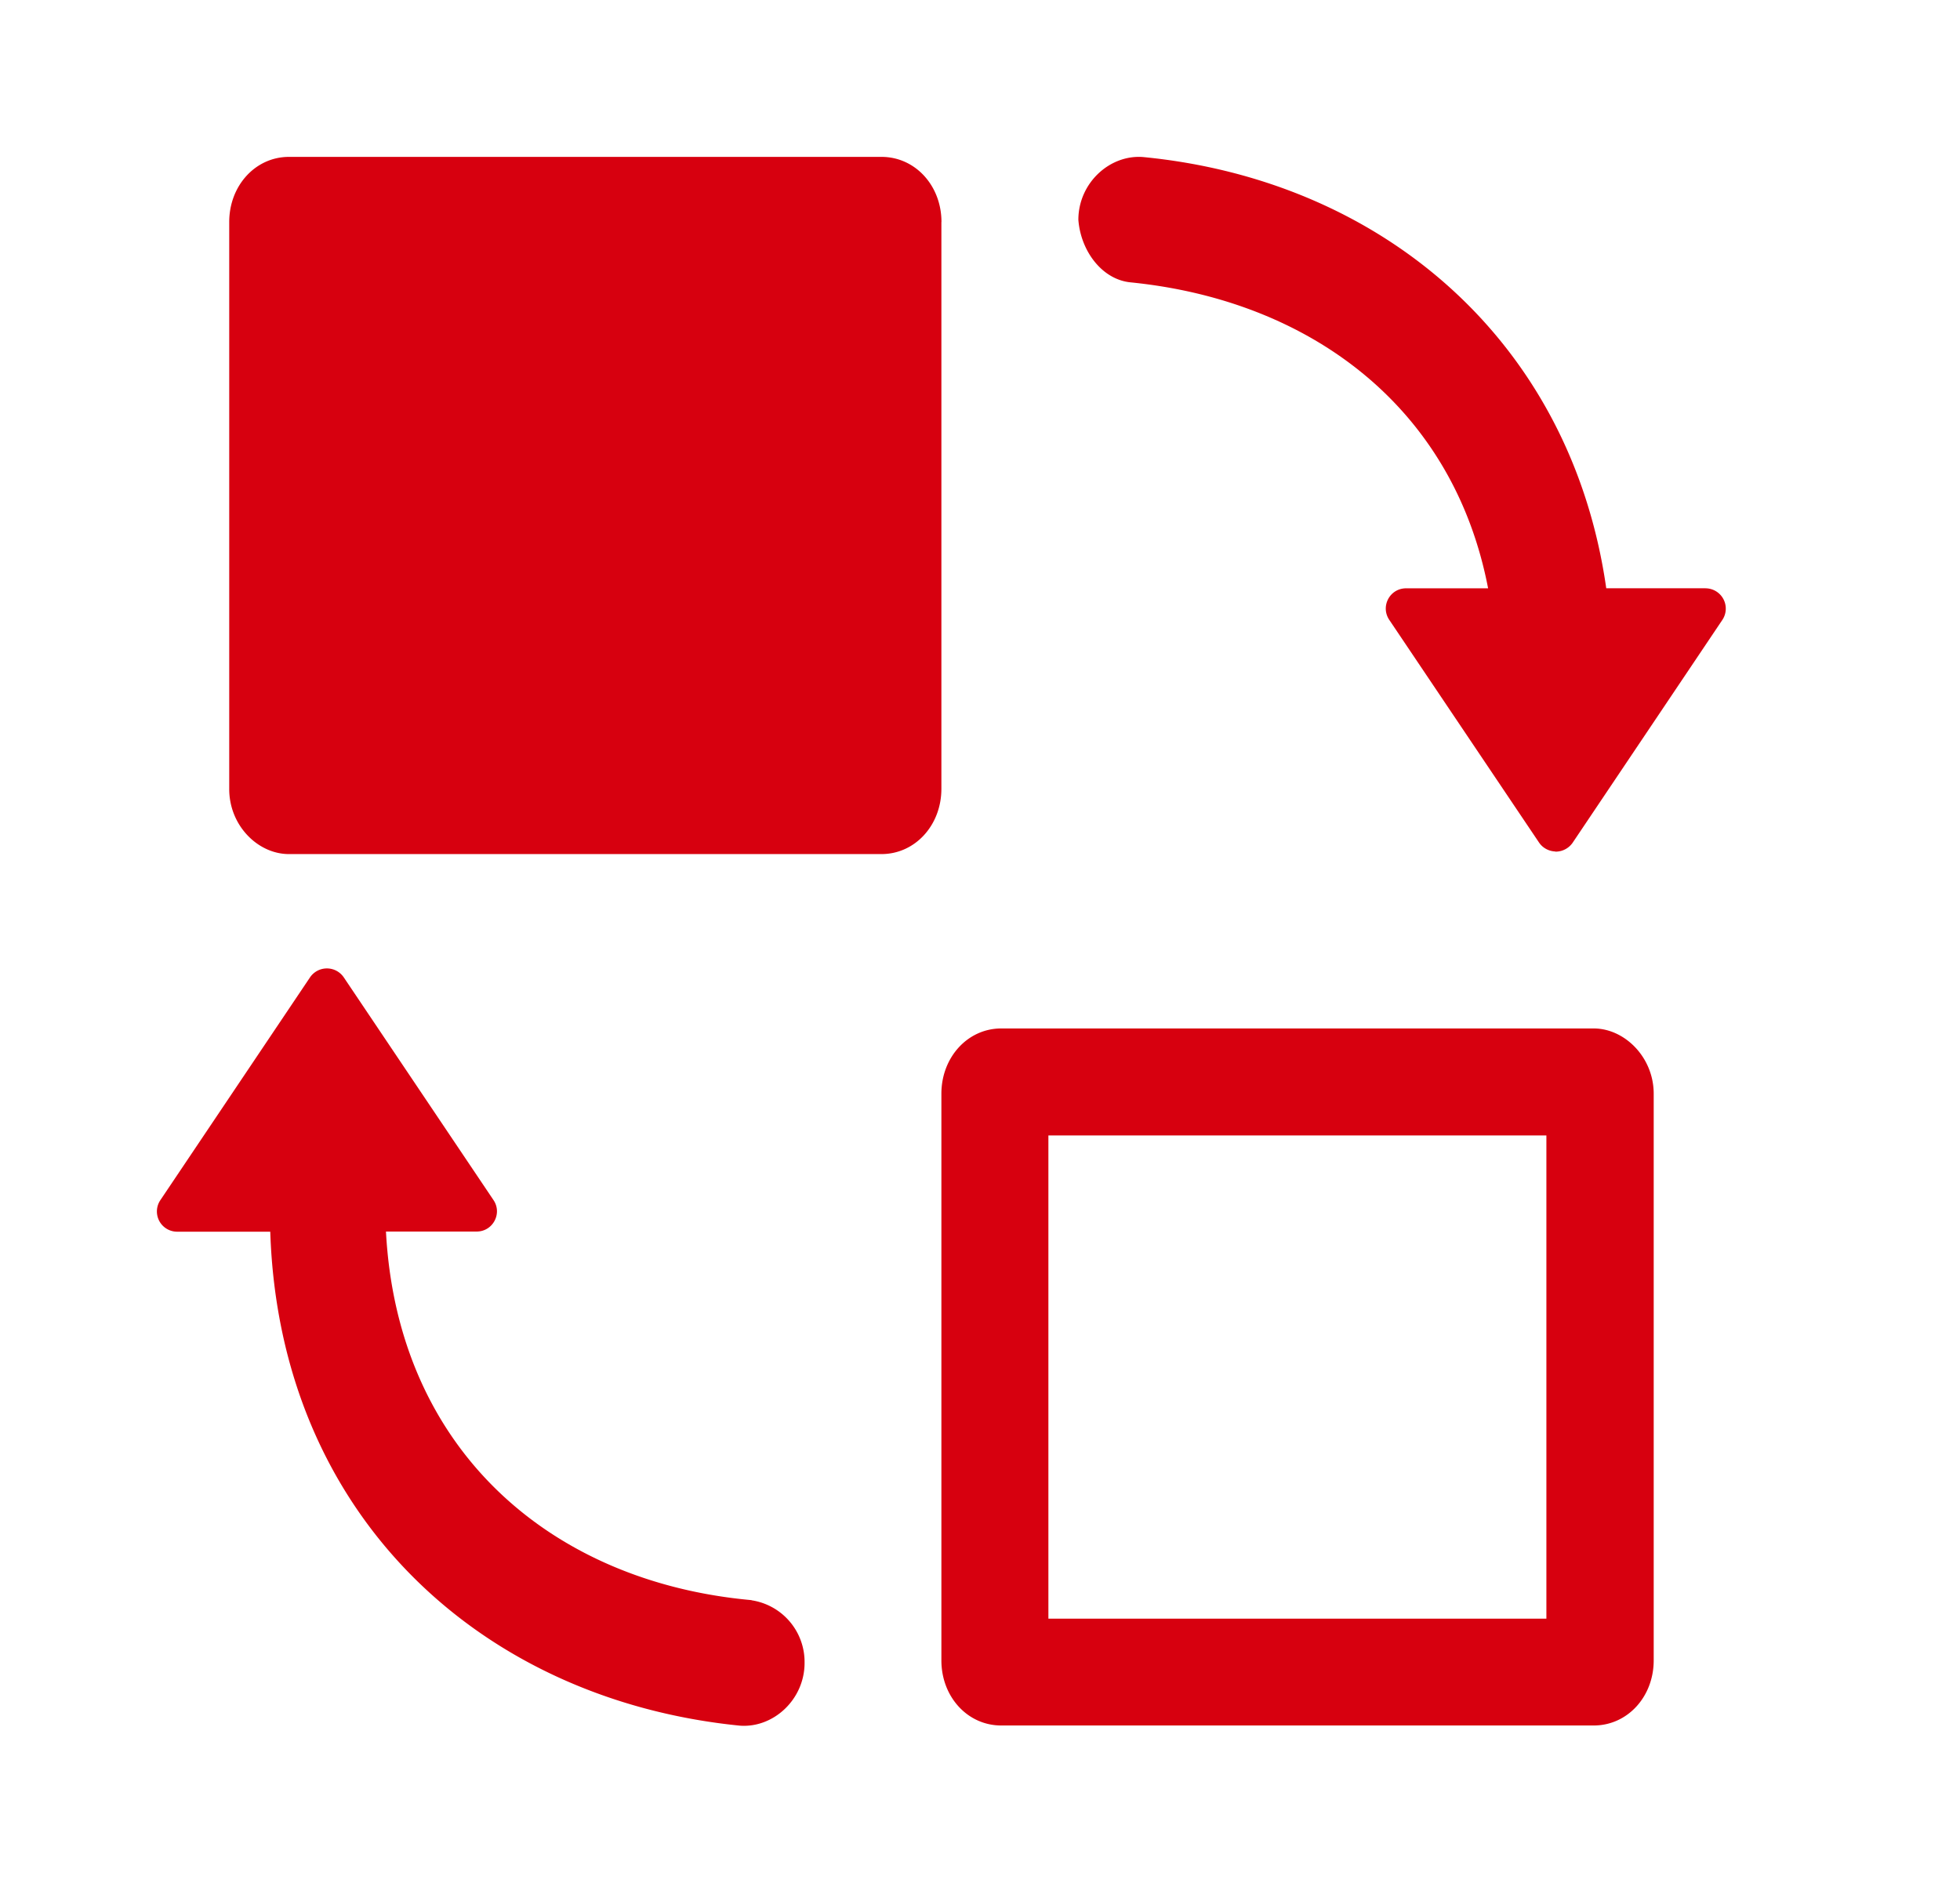 <?xml version="1.0" standalone="no"?><!DOCTYPE svg PUBLIC "-//W3C//DTD SVG 1.1//EN" "http://www.w3.org/Graphics/SVG/1.1/DTD/svg11.dtd"><svg t="1620958324376" class="icon" viewBox="0 0 1066 1024" version="1.1" xmlns="http://www.w3.org/2000/svg" p-id="86506" xmlns:xlink="http://www.w3.org/1999/xlink" width="208.203" height="200"><defs><style type="text/css"></style></defs><path d="M866.773 559.403h-322.219c-18.261 0-32.555 15.701-32.555 35.499v308.224c0 19.883 14.293 35.413 32.555 35.413h322.219c18.347 0 32.64-15.616 32.64-35.413v-308.224c0-19.797-15.787-35.499-32.64-35.499z m-25.728 321.024h-270.848v-262.827h270.848v262.827zM512.043 120.747c0-19.797-14.293-35.413-32.597-35.413H157.141c-18.176 0-32.469 15.616-32.469 35.413v308.309c-0.085 19.883 15.531 35.499 32.469 35.499h322.261c18.304 0 32.597-15.701 32.597-35.499V120.747zM408.747 870.357c-109.099-9.813-192.555-81.749-198.827-200.491h49.323c8.875 0 14.08-9.899 9.131-17.152l-81.451-121.173a11.093 11.093 0 0 0-18.261 0L87.211 652.8a11.008 11.008 0 0 0 9.173 17.152h50.603c5.035 154.453 114.773 254.592 255.36 268.672 18.261 1.408 35.243-14.208 35.243-34.133a33.92 33.92 0 0 0-28.8-34.048v-0.043z m518.827-550.4h-53.973c-19.2-134.443-121.941-221.952-251.947-234.539-18.176-1.408-35.157 14.208-35.157 34.133 1.28 17.024 12.971 32.64 28.587 34.048 97.28 9.813 175.275 67.627 194.261 166.4h-44.587c-8.875 0-14.08 9.813-9.173 17.152l81.493 121.173c2.133 3.115 5.547 4.693 8.832 4.821v0.085a11.264 11.264 0 0 0 9.429-4.864l81.408-121.173a11.051 11.051 0 0 0-9.131-17.195z" fill="#D7000F" p-id="86507"></path></svg>